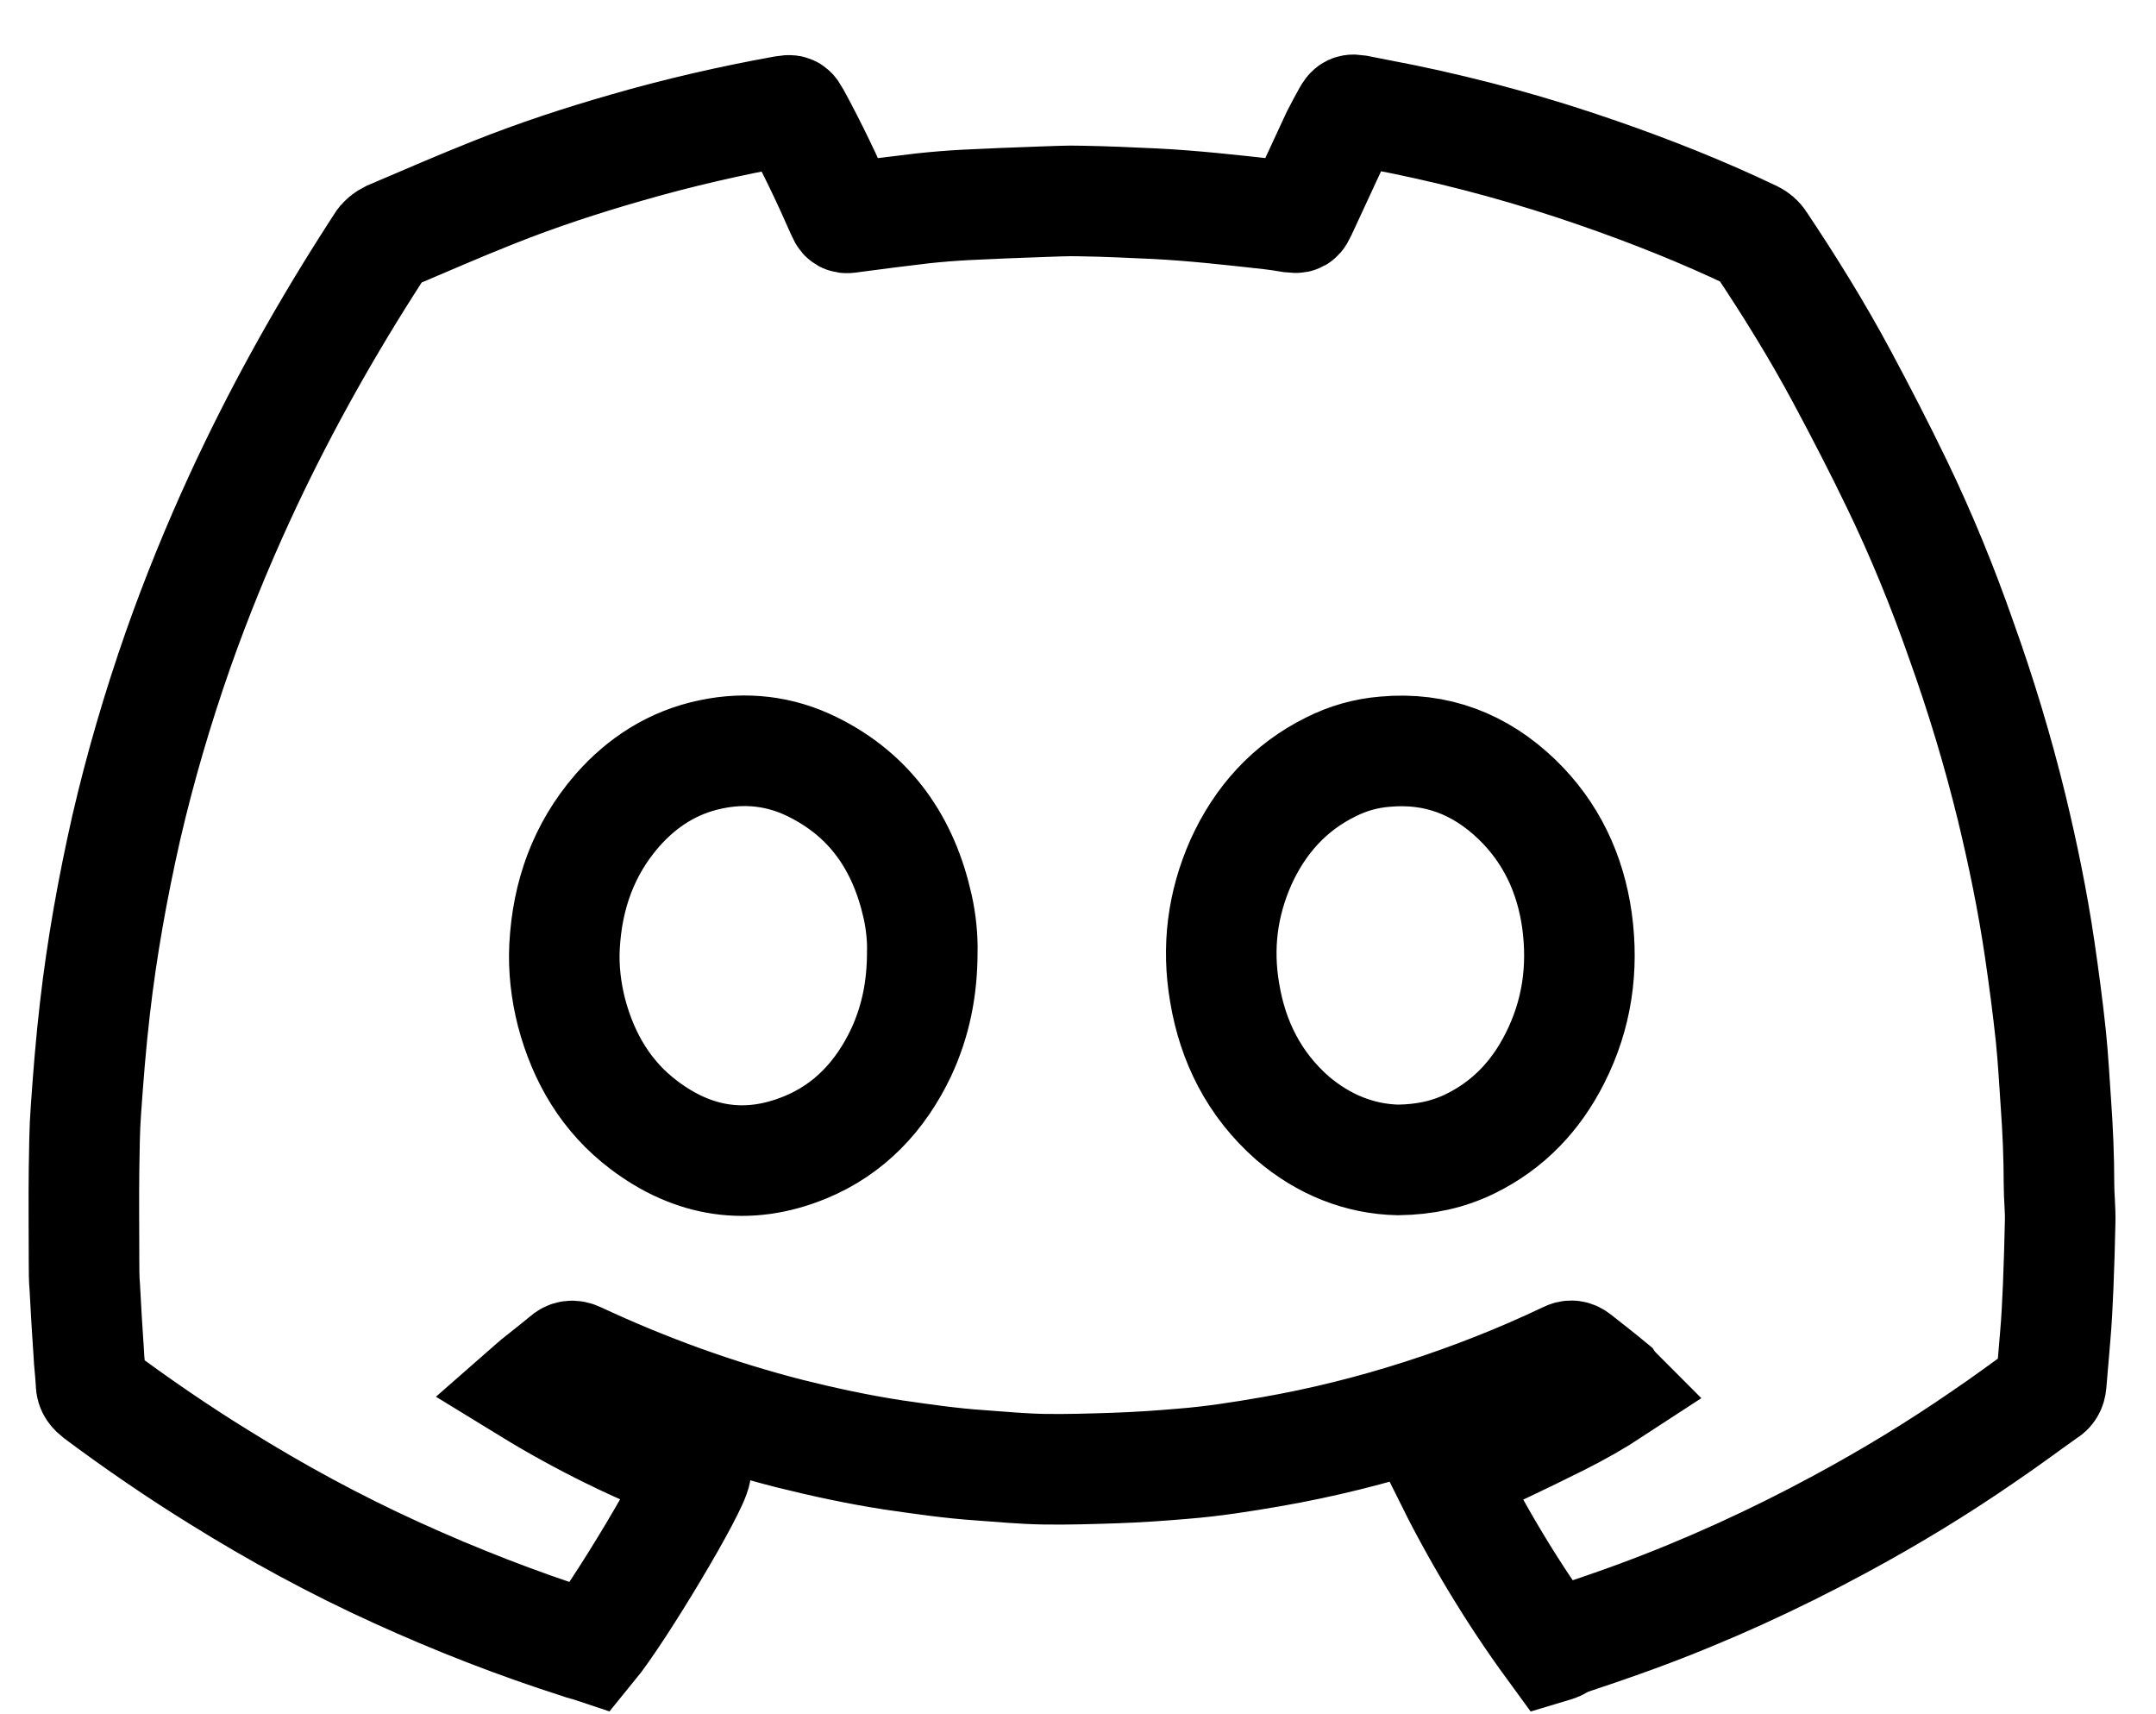 <svg width="39" height="31" viewBox="0 0 39 31" fill="none" xmlns="http://www.w3.org/2000/svg">
<path d="M28.078 29.791C27.349 28.794 26.719 27.742 26.166 26.626C26.516 26.479 26.859 26.338 27.195 26.184C27.538 26.022 27.881 25.854 28.218 25.686C28.554 25.517 28.876 25.335 29.198 25.124C29.17 25.096 29.156 25.075 29.142 25.054C28.939 24.886 28.729 24.724 28.526 24.563C28.463 24.514 28.414 24.506 28.344 24.542C27.489 24.949 26.614 25.293 25.717 25.58C24.821 25.868 23.918 26.093 22.993 26.254C22.468 26.345 21.936 26.429 21.403 26.471C20.99 26.507 20.577 26.535 20.164 26.549C19.736 26.563 19.309 26.577 18.875 26.57C18.497 26.563 18.119 26.528 17.74 26.5C17.208 26.465 16.676 26.387 16.144 26.31C15.513 26.212 14.89 26.078 14.274 25.924C12.957 25.587 11.682 25.124 10.45 24.549C10.359 24.506 10.296 24.514 10.226 24.577C10.051 24.724 9.868 24.864 9.693 25.005C9.658 25.033 9.623 25.068 9.567 25.117C10.541 25.714 11.542 26.198 12.586 26.605C12.551 26.9 11.206 29.152 10.688 29.784C10.625 29.763 10.548 29.749 10.478 29.721C9.357 29.363 8.258 28.935 7.179 28.444C6.066 27.938 4.994 27.356 3.958 26.71C3.208 26.247 2.473 25.742 1.765 25.215C1.695 25.159 1.646 25.11 1.646 25.012C1.639 24.822 1.611 24.64 1.604 24.45C1.576 24.064 1.555 23.671 1.534 23.285C1.52 23.131 1.52 22.963 1.52 22.801C1.52 22.254 1.513 21.699 1.52 21.152C1.527 20.787 1.527 20.429 1.555 20.064C1.597 19.461 1.646 18.85 1.716 18.247C1.842 17.145 2.039 16.05 2.284 14.969C2.536 13.881 2.851 12.808 3.222 11.748C3.551 10.815 3.923 9.902 4.336 9.004C5.008 7.544 5.785 6.141 6.647 4.786C6.724 4.66 6.808 4.54 6.885 4.414C6.927 4.344 6.983 4.302 7.053 4.267C7.683 4 8.307 3.726 8.944 3.474C9.721 3.165 10.513 2.905 11.318 2.674C12.264 2.4 13.216 2.182 14.183 2.007C14.316 1.986 14.316 1.986 14.379 2.098C14.687 2.66 14.96 3.235 15.219 3.825C15.275 3.951 15.275 3.951 15.408 3.93C15.835 3.874 16.256 3.818 16.683 3.769C16.949 3.74 17.215 3.719 17.481 3.705C17.93 3.684 18.385 3.663 18.833 3.649C19.071 3.642 19.309 3.628 19.54 3.635C19.989 3.642 20.444 3.663 20.892 3.684C21.585 3.719 22.279 3.797 22.972 3.874C23.098 3.888 23.231 3.909 23.357 3.93C23.49 3.944 23.483 3.944 23.539 3.832C23.749 3.376 23.967 2.912 24.177 2.456C24.24 2.33 24.31 2.204 24.38 2.077C24.436 1.979 24.45 1.979 24.548 1.993C24.835 2.049 25.115 2.105 25.402 2.161C26.593 2.407 27.762 2.73 28.911 3.13C29.863 3.46 30.802 3.832 31.712 4.267C31.768 4.295 31.817 4.337 31.846 4.386C32.371 5.172 32.868 5.972 33.316 6.807C33.659 7.446 33.996 8.099 34.311 8.751C34.752 9.664 35.137 10.604 35.473 11.565C35.831 12.562 36.139 13.58 36.391 14.611C36.594 15.453 36.769 16.302 36.895 17.159C36.972 17.685 37.042 18.211 37.098 18.738C37.14 19.145 37.161 19.552 37.189 19.952C37.224 20.436 37.245 20.927 37.245 21.412C37.245 21.643 37.273 21.875 37.266 22.106C37.259 22.492 37.245 22.878 37.231 23.257C37.217 23.573 37.203 23.882 37.175 24.191C37.154 24.464 37.126 24.745 37.105 25.019C37.098 25.096 37.07 25.145 37.007 25.18C36.629 25.447 36.265 25.721 35.88 25.98C35.046 26.556 34.178 27.082 33.281 27.566C32.098 28.205 30.872 28.766 29.611 29.23C29.156 29.398 28.694 29.552 28.232 29.707C28.211 29.756 28.148 29.77 28.078 29.791ZM16.683 17.222C16.69 16.969 16.662 16.674 16.599 16.394C16.347 15.264 15.751 14.387 14.694 13.867C14.113 13.58 13.489 13.509 12.859 13.643C12.18 13.783 11.619 14.141 11.164 14.66C10.555 15.362 10.261 16.19 10.212 17.117C10.191 17.524 10.24 17.924 10.338 18.31C10.555 19.131 10.968 19.833 11.647 20.345C12.537 21.019 13.517 21.18 14.561 20.752C15.366 20.422 15.927 19.819 16.298 19.04C16.564 18.471 16.683 17.875 16.683 17.222ZM25.29 20.977C25.78 20.97 26.201 20.878 26.6 20.682C27.286 20.345 27.784 19.819 28.127 19.138C28.526 18.352 28.645 17.517 28.526 16.646C28.407 15.797 28.057 15.053 27.44 14.457C26.775 13.818 25.984 13.509 25.052 13.594C24.709 13.622 24.387 13.713 24.079 13.867C23.322 14.239 22.79 14.836 22.447 15.594C22.111 16.352 22.013 17.138 22.153 17.952C22.3 18.843 22.692 19.615 23.378 20.219C23.945 20.703 24.597 20.962 25.29 20.977Z" stroke="black" stroke-width="2" stroke-miterlimit="10"/>
</svg>
